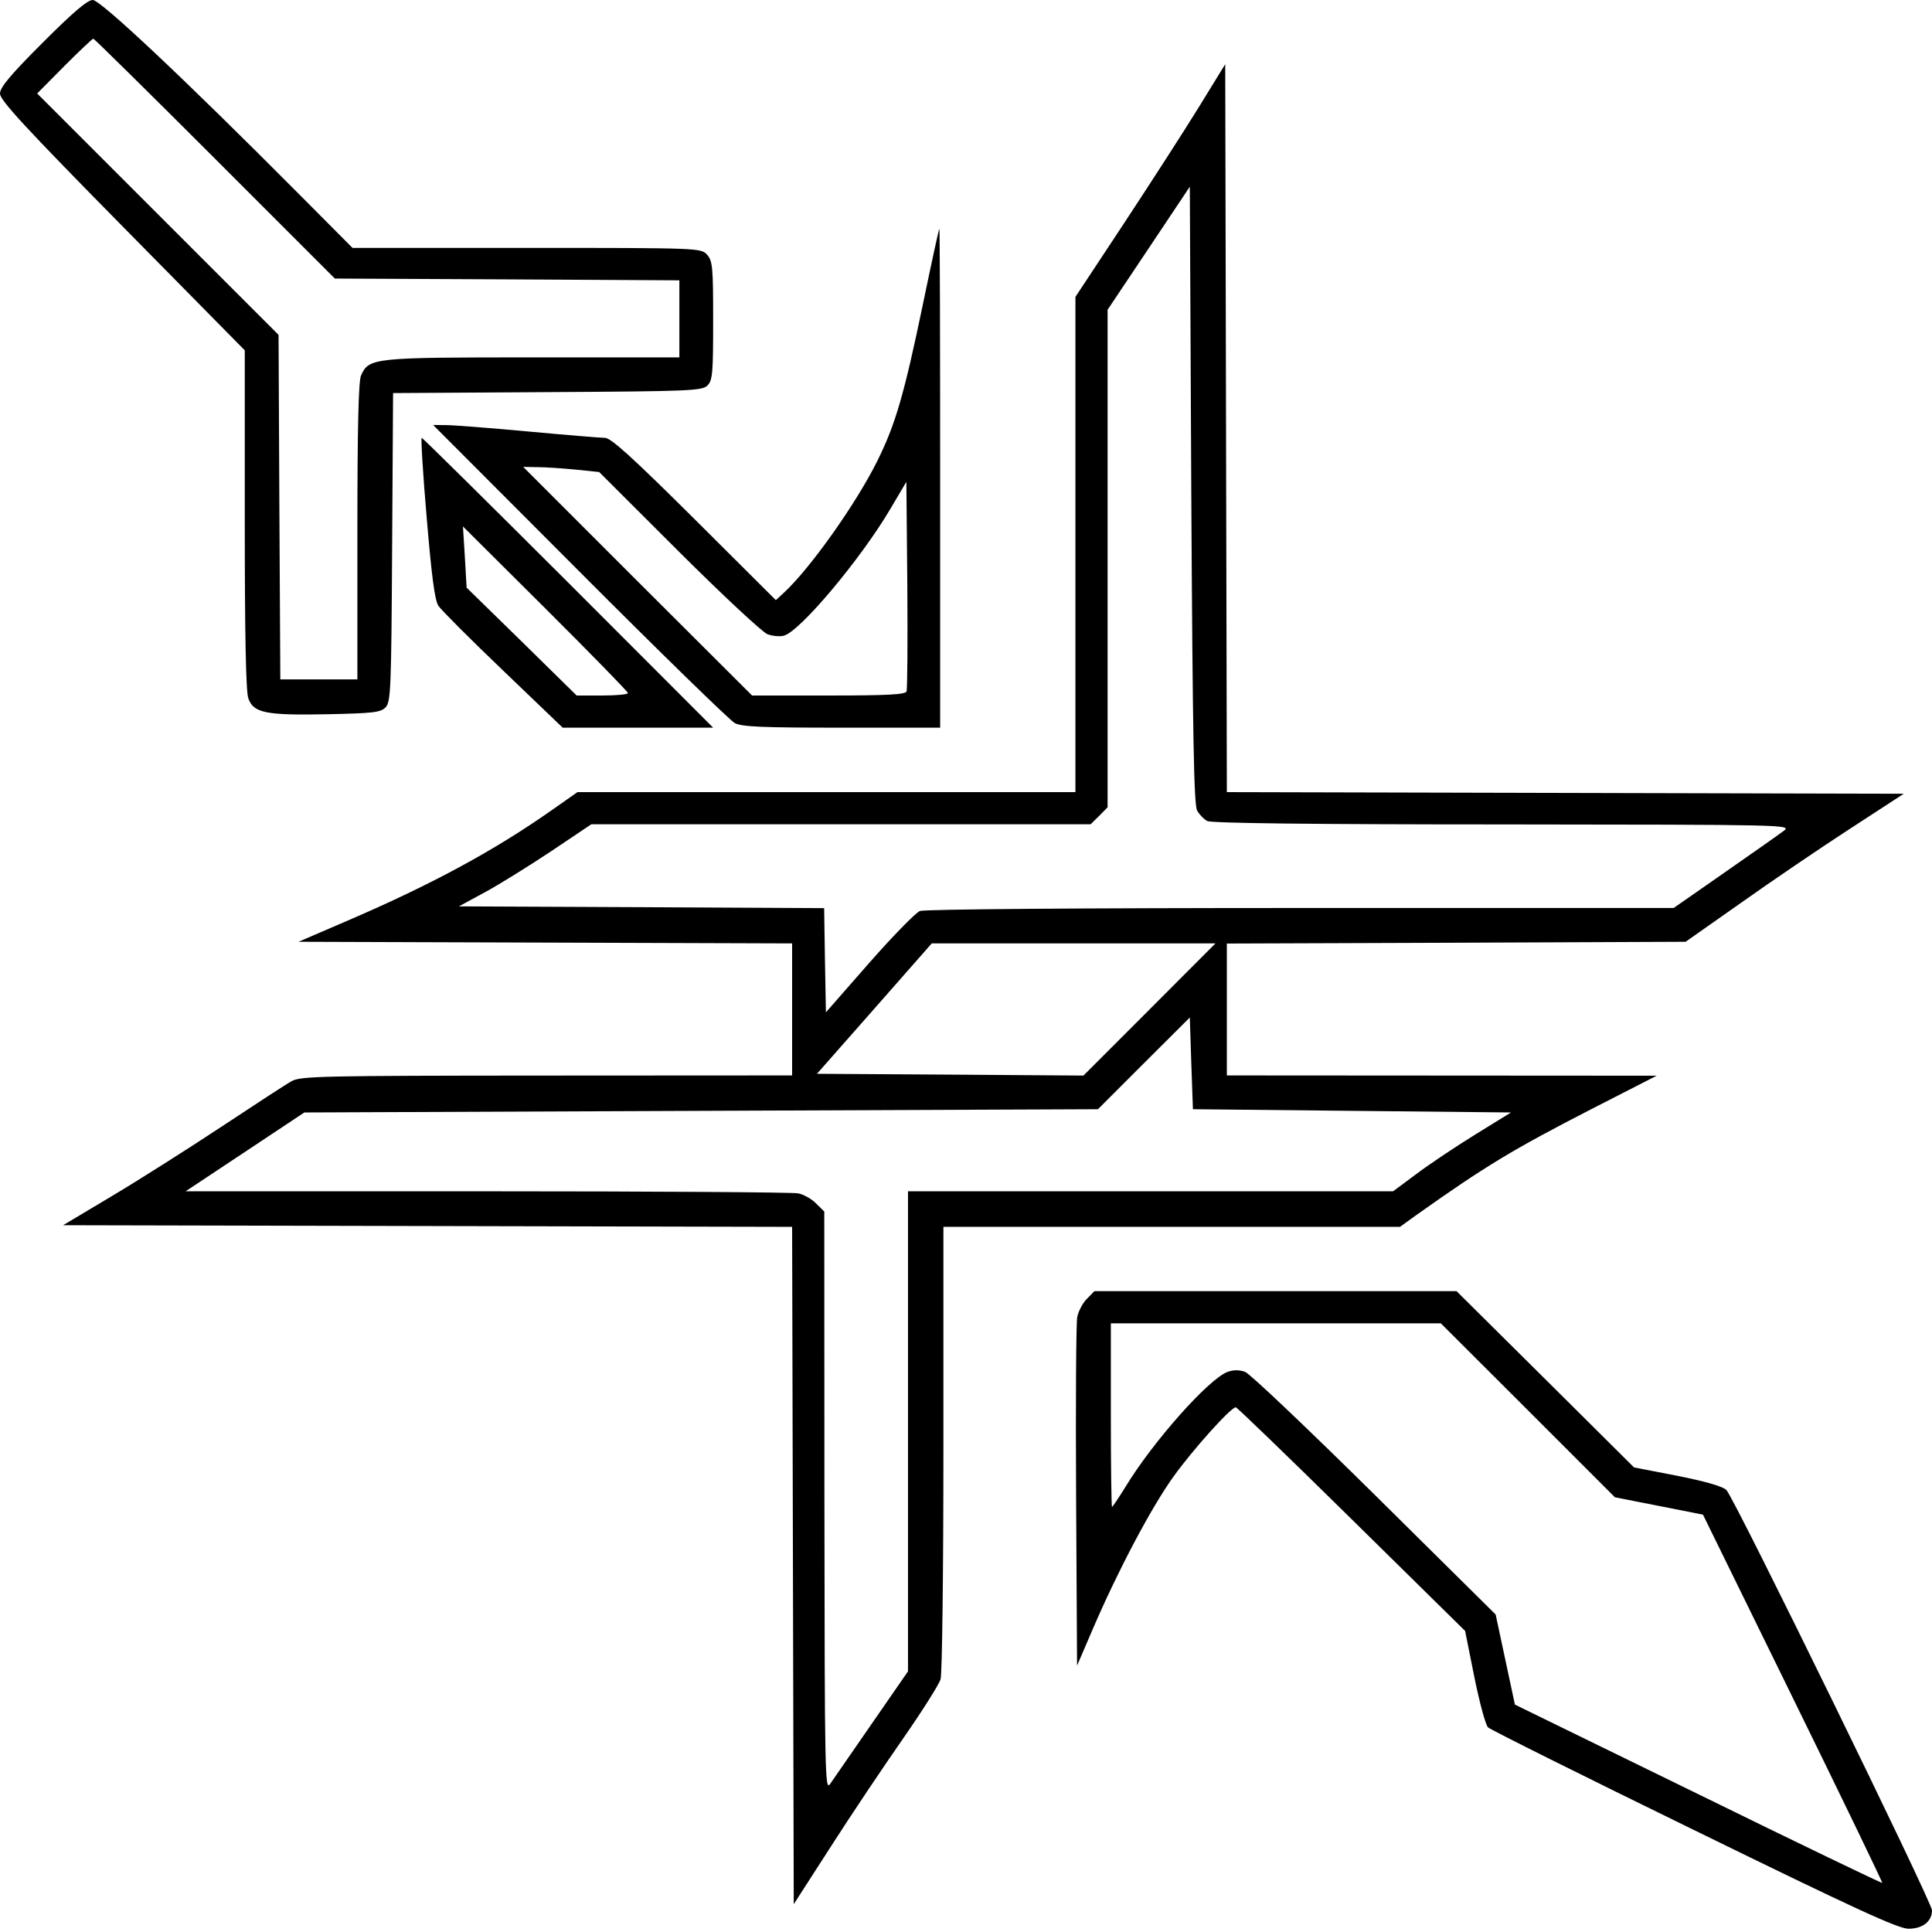 <svg id="Layer_2" data-name="Layer 2" xmlns="http://www.w3.org/2000/svg" viewBox="0 0 14.239 14.237"><path d="M0.314 0.315 C 0.074 0.555,0.000 0.644,0.000 0.690 C 0.000 0.739,0.187 0.941,0.902 1.667 L 1.804 2.582 1.804 3.827 C 1.804 4.666,1.812 5.096,1.830 5.146 C 1.867 5.255,1.959 5.273,2.414 5.264 C 2.745 5.257,2.805 5.251,2.841 5.214 C 2.880 5.175,2.884 5.089,2.890 4.034 L 2.897 2.897 4.034 2.890 C 5.089 2.884,5.175 2.880,5.214 2.841 C 5.252 2.803,5.256 2.749,5.256 2.363 C 5.256 1.968,5.252 1.923,5.211 1.877 C 5.166 1.828,5.157 1.827,3.882 1.827 L 2.598 1.827 2.207 1.434 C 1.361 0.583,0.741 0.000,0.684 0.000 C 0.644 0.000,0.539 0.090,0.314 0.315 M1.584 1.169 L 2.468 2.053 3.738 2.059 L 5.007 2.066 5.007 2.350 L 5.007 2.634 3.925 2.634 C 2.748 2.634,2.720 2.637,2.661 2.767 C 2.642 2.809,2.634 3.152,2.634 3.917 L 2.634 5.007 2.350 5.007 L 2.066 5.007 2.059 3.738 L 2.053 2.468 1.163 1.578 L 0.274 0.689 0.474 0.487 C 0.585 0.376,0.681 0.285,0.688 0.285 C 0.694 0.285,1.098 0.683,1.584 1.169 M8.834 0.792 C 8.726 0.967,8.477 1.353,8.282 1.649 L 7.926 2.188 7.926 4.013 L 7.926 5.838 6.091 5.838 L 4.256 5.838 4.068 5.970 C 3.640 6.271,3.175 6.522,2.553 6.789 L 2.200 6.941 4.019 6.947 L 5.838 6.953 5.838 7.440 L 5.838 7.926 4.028 7.927 C 2.365 7.928,2.213 7.931,2.148 7.969 C 2.108 7.991,1.874 8.144,1.626 8.308 C 1.378 8.472,1.015 8.702,0.820 8.818 L 0.465 9.030 3.151 9.036 L 5.838 9.042 5.844 11.538 L 5.850 14.034 6.123 13.610 C 6.273 13.376,6.512 13.019,6.654 12.816 C 6.795 12.613,6.921 12.415,6.932 12.376 C 6.944 12.337,6.953 11.571,6.953 10.673 L 6.953 9.042 8.635 9.042 L 10.318 9.042 10.433 8.959 C 10.946 8.595,11.147 8.473,11.735 8.171 L 12.210 7.928 10.626 7.927 L 9.042 7.926 9.042 7.440 L 9.042 6.954 10.732 6.948 L 12.423 6.941 12.827 6.657 C 13.048 6.500,13.410 6.254,13.630 6.111 L 14.031 5.850 11.536 5.844 L 9.042 5.838 9.036 3.155 L 9.030 0.473 8.834 0.792 M8.823 5.974 C 8.839 6.003,8.873 6.038,8.898 6.051 C 8.928 6.067,9.670 6.076,11.075 6.076 C 13.173 6.078,13.205 6.078,13.147 6.123 C 13.114 6.148,12.918 6.286,12.711 6.430 L 12.335 6.692 9.586 6.692 C 7.975 6.692,6.814 6.701,6.780 6.714 C 6.749 6.726,6.580 6.899,6.405 7.098 L 6.087 7.461 6.080 7.077 L 6.074 6.693 4.728 6.686 L 3.382 6.680 3.572 6.577 C 3.676 6.521,3.896 6.384,4.060 6.275 L 4.358 6.075 6.198 6.075 L 8.038 6.075 8.101 6.013 L 8.163 5.950 8.163 4.116 L 8.163 2.283 8.466 1.830 L 8.769 1.376 8.780 3.649 C 8.790 5.427,8.799 5.932,8.823 5.974 M6.803 2.237 C 6.663 2.911,6.599 3.130,6.464 3.401 C 6.308 3.714,5.973 4.186,5.781 4.365 L 5.718 4.423 5.118 3.825 C 4.667 3.377,4.503 3.227,4.459 3.227 C 4.428 3.227,4.173 3.206,3.892 3.180 C 3.611 3.154,3.339 3.133,3.287 3.133 L 3.192 3.132 4.272 4.214 C 4.865 4.809,5.380 5.310,5.415 5.329 C 5.467 5.357,5.620 5.363,6.204 5.363 L 6.929 5.363 6.929 3.524 C 6.929 2.513,6.927 1.685,6.923 1.685 C 6.920 1.685,6.866 1.933,6.803 2.237 M3.145 3.818 C 3.181 4.246,3.204 4.423,3.231 4.465 C 3.252 4.496,3.466 4.711,3.708 4.942 L 4.147 5.363 4.701 5.363 L 5.256 5.363 4.189 4.295 C 3.601 3.708,3.115 3.227,3.108 3.227 C 3.101 3.227,3.117 3.493,3.145 3.818 M4.243 3.461 L 4.416 3.479 5.002 4.064 C 5.325 4.386,5.619 4.660,5.656 4.674 C 5.692 4.688,5.747 4.693,5.777 4.685 C 5.894 4.656,6.344 4.121,6.563 3.749 L 6.680 3.551 6.687 4.309 C 6.690 4.725,6.688 5.080,6.681 5.096 C 6.673 5.119,6.537 5.126,6.106 5.126 L 5.543 5.126 4.699 4.284 L 3.856 3.441 3.963 3.443 C 4.022 3.443,4.148 3.452,4.243 3.461 M4.628 5.108 C 4.628 5.118,4.543 5.126,4.439 5.126 L 4.250 5.126 3.845 4.728 L 3.439 4.331 3.426 4.105 L 3.412 3.880 4.020 4.485 C 4.354 4.818,4.628 5.098,4.628 5.108 M8.472 7.440 L 7.985 7.927 7.003 7.920 L 6.021 7.914 6.444 7.434 L 6.867 6.953 7.912 6.953 L 8.958 6.953 8.472 7.440 M9.964 8.187 L 11.136 8.199 10.872 8.362 C 10.728 8.451,10.532 8.582,10.438 8.653 L 10.267 8.780 8.480 8.780 L 6.692 8.780 6.692 10.549 L 6.692 12.318 6.425 12.704 C 6.278 12.916,6.140 13.116,6.118 13.148 C 6.080 13.203,6.078 13.087,6.076 11.068 L 6.075 8.929 6.015 8.870 C 5.983 8.837,5.923 8.803,5.882 8.795 C 5.841 8.787,4.809 8.780,3.588 8.780 L 1.368 8.780 1.805 8.490 L 2.243 8.199 5.167 8.187 L 8.092 8.175 8.430 7.837 L 8.769 7.499 8.780 7.837 L 8.792 8.175 9.964 8.187 M8.010 9.573 C 7.979 9.604,7.947 9.665,7.939 9.709 C 7.931 9.753,7.927 10.349,7.931 11.033 L 7.938 12.276 8.054 12.006 C 8.238 11.578,8.484 11.112,8.647 10.885 C 8.790 10.685,9.074 10.369,9.108 10.372 C 9.117 10.372,9.501 10.743,9.961 11.196 L 10.798 12.020 10.866 12.360 C 10.904 12.547,10.949 12.714,10.967 12.731 C 10.985 12.748,11.668 13.089,12.486 13.488 C 13.673 14.069,13.991 14.215,14.066 14.215 C 14.170 14.215,14.239 14.161,14.239 14.079 C 14.239 14.020,12.782 11.040,12.724 10.982 C 12.698 10.955,12.569 10.918,12.363 10.877 L 12.043 10.815 11.389 10.165 L 10.735 9.516 9.401 9.516 L 8.066 9.516 8.010 9.573 M11.261 10.394 L 11.902 11.035 12.227 11.099 L 12.551 11.163 13.215 12.517 C 13.580 13.261,13.876 13.874,13.872 13.877 C 13.869 13.881,13.258 13.587,12.516 13.223 L 11.165 12.563 11.094 12.231 L 11.023 11.899 10.132 11.017 C 9.641 10.532,9.212 10.124,9.177 10.111 C 9.133 10.095,9.092 10.095,9.047 10.111 C 8.907 10.164,8.498 10.624,8.295 10.958 C 8.245 11.039,8.200 11.106,8.196 11.106 C 8.191 11.106,8.187 10.802,8.187 10.430 L 8.187 9.753 9.403 9.753 L 10.619 9.753 11.261 10.394 " stroke="none" fill-rule="evenodd" fill="black"></path></svg>